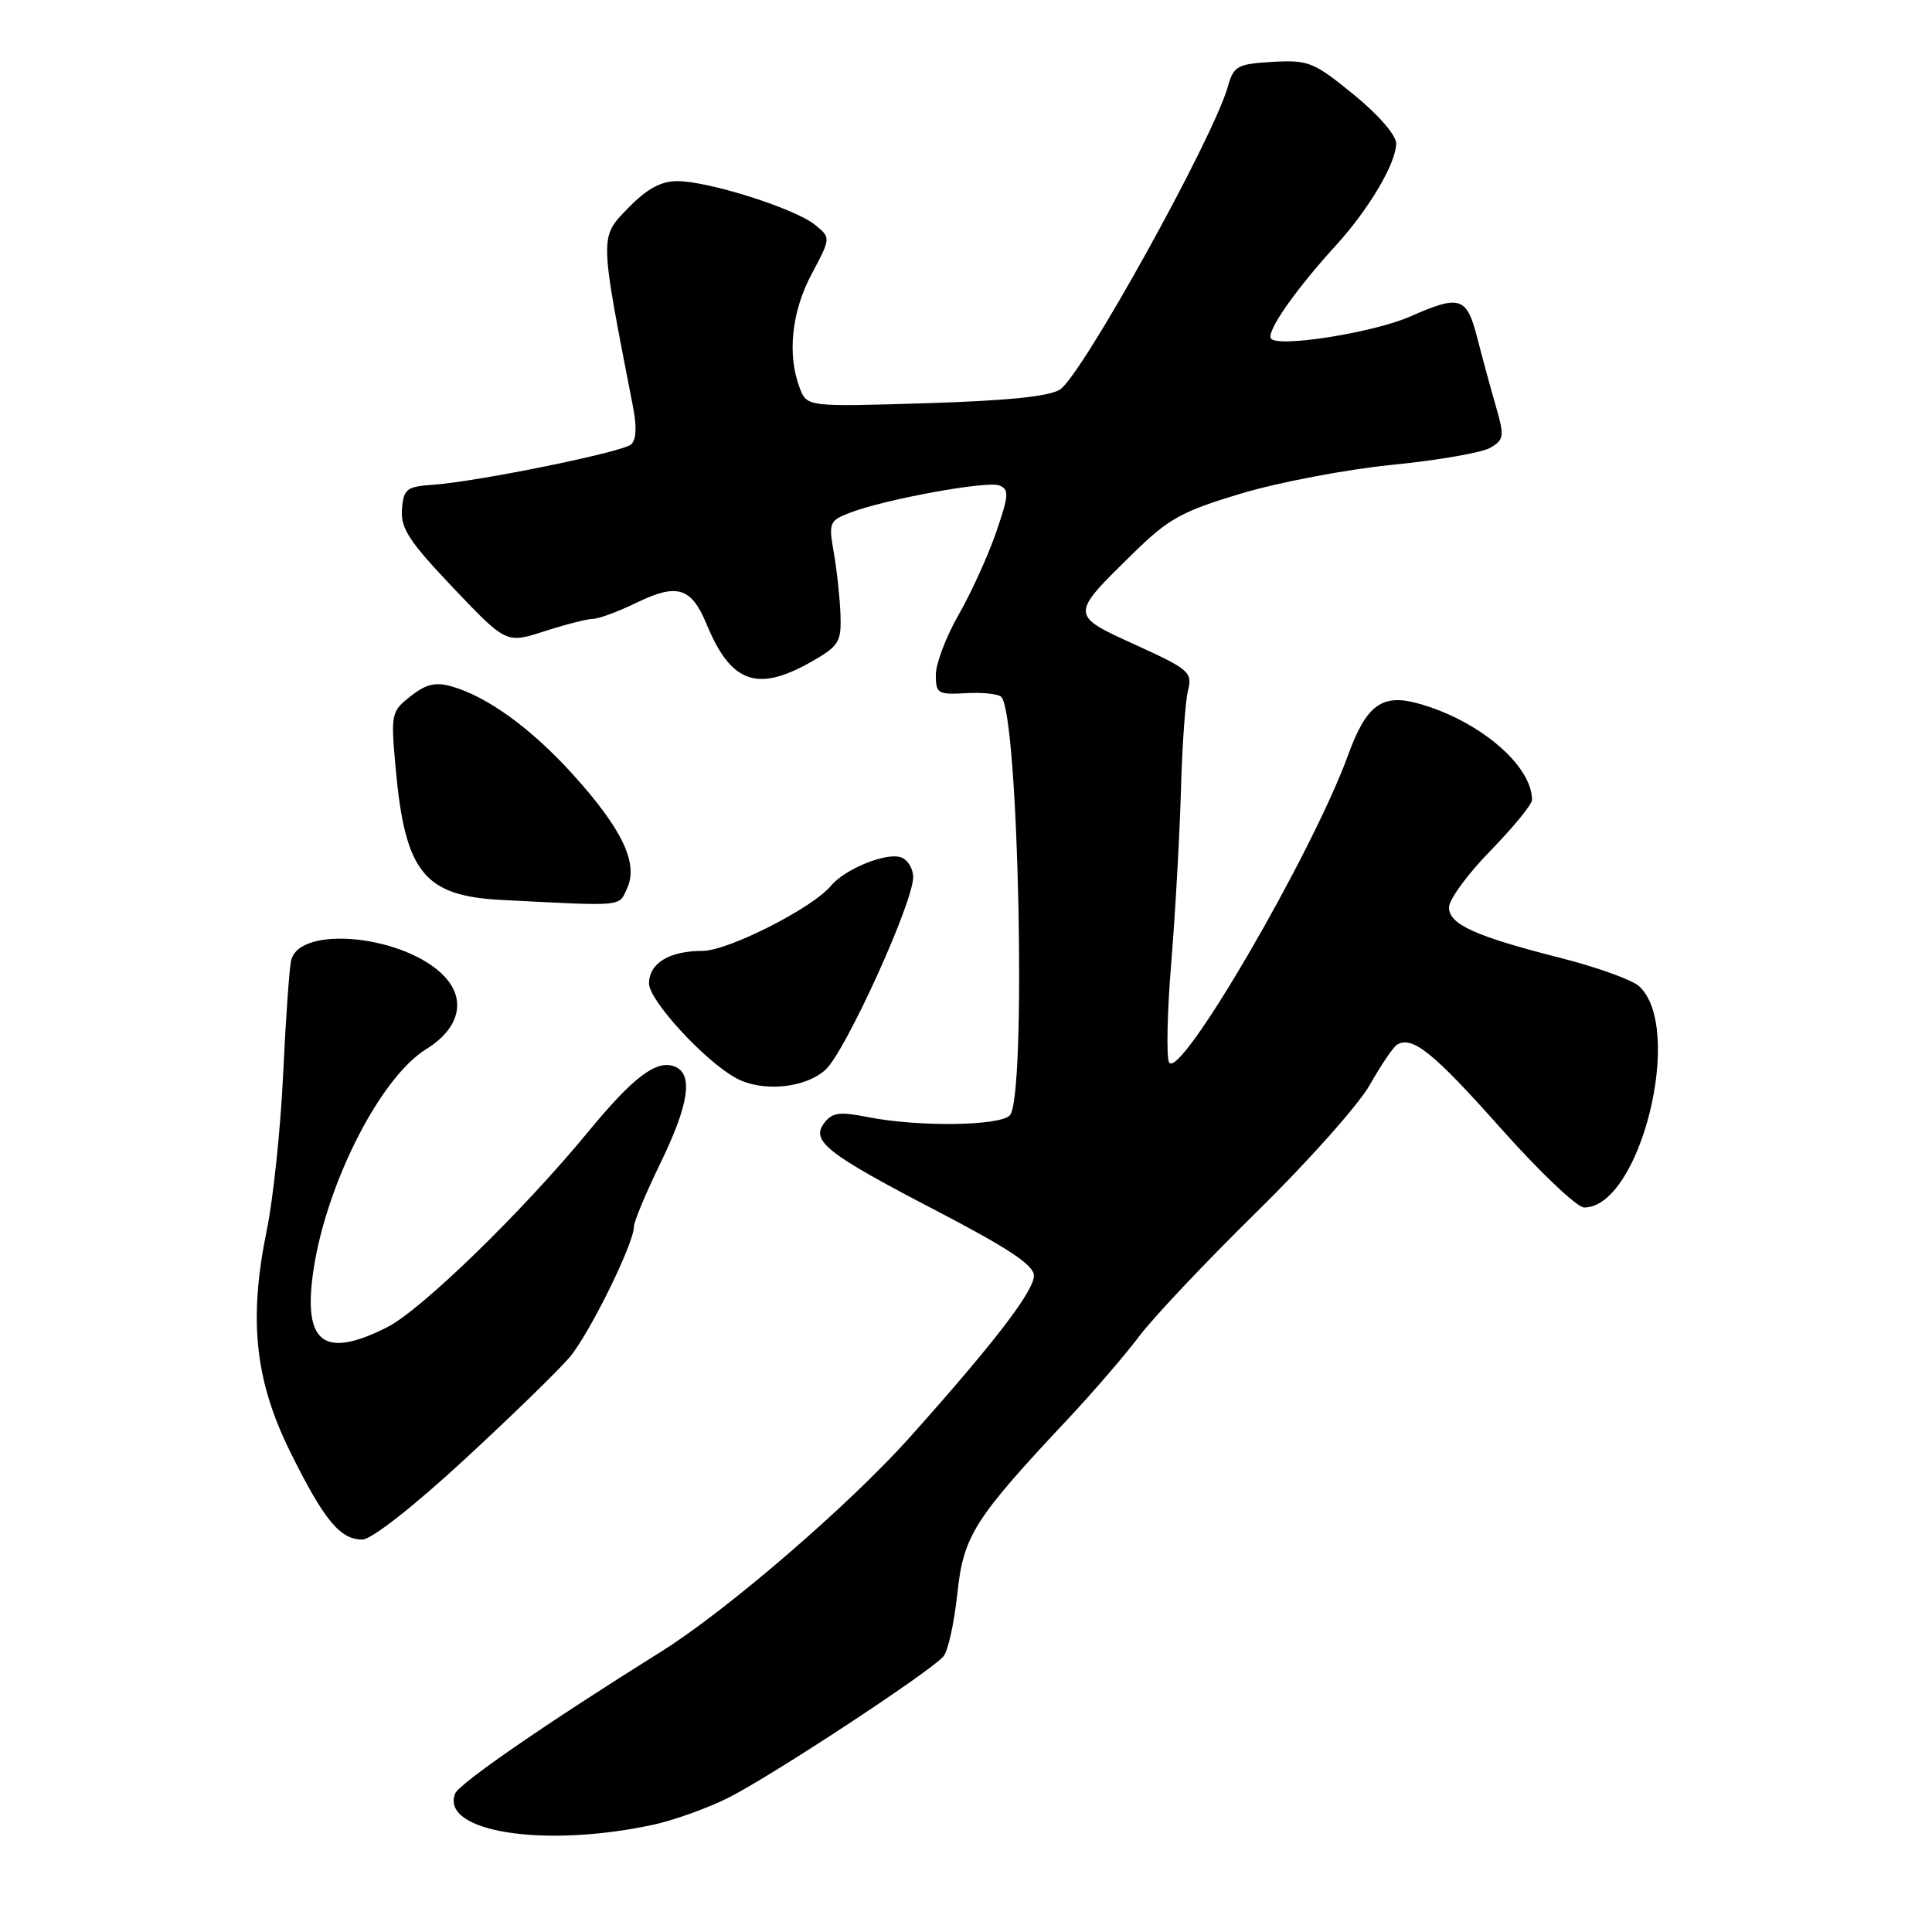 <?xml version="1.0" encoding="UTF-8" standalone="no"?>
<!DOCTYPE svg PUBLIC "-//W3C//DTD SVG 1.1//EN" "http://www.w3.org/Graphics/SVG/1.1/DTD/svg11.dtd" >
<svg xmlns="http://www.w3.org/2000/svg" xmlns:xlink="http://www.w3.org/1999/xlink" version="1.1" viewBox="0 0 256 256">
 <g >
 <path fill="currentColor"
d=" M 86.50 241.80 C 89.25 241.21 93.75 239.60 96.50 238.22 C 102.20 235.36 123.40 221.43 125.02 219.47 C 125.62 218.76 126.44 215.03 126.85 211.18 C 127.67 203.47 129.05 201.30 141.53 188.00 C 144.88 184.43 149.14 179.47 151.00 177.00 C 152.86 174.53 159.88 167.10 166.60 160.50 C 173.33 153.90 180.03 146.36 181.51 143.75 C 182.98 141.14 184.60 138.75 185.10 138.44 C 187.12 137.19 189.90 139.43 198.85 149.49 C 203.99 155.27 208.97 160.00 209.91 160.00 C 217.34 160.00 223.24 136.13 217.17 130.66 C 216.25 129.84 211.69 128.19 207.04 127.00 C 195.46 124.06 192.00 122.50 192.00 120.23 C 192.00 119.20 194.47 115.82 197.50 112.72 C 200.52 109.62 203.00 106.59 203.00 105.99 C 203.00 101.37 195.83 95.34 187.76 93.17 C 183.10 91.92 181.02 93.48 178.65 100.00 C 173.87 113.14 156.30 143.31 154.91 140.77 C 154.53 140.07 154.66 134.10 155.20 127.50 C 155.74 120.90 156.31 110.67 156.48 104.78 C 156.64 98.88 157.06 92.90 157.42 91.48 C 158.02 89.08 157.57 88.69 150.49 85.46 C 141.72 81.47 141.73 81.56 150.18 73.29 C 154.85 68.71 156.60 67.75 164.50 65.38 C 169.45 63.90 178.45 62.19 184.50 61.59 C 190.55 60.99 196.39 59.97 197.48 59.33 C 199.30 58.26 199.36 57.81 198.21 53.83 C 197.52 51.45 196.41 47.36 195.74 44.75 C 194.35 39.32 193.45 39.03 186.88 41.93 C 181.95 44.10 169.19 46.11 168.40 44.84 C 167.81 43.89 171.69 38.35 177.03 32.50 C 181.39 27.72 185.00 21.61 185.00 19.00 C 185.00 17.91 182.60 15.15 179.35 12.51 C 174.08 8.21 173.36 7.93 168.62 8.20 C 163.93 8.48 163.47 8.73 162.69 11.50 C 160.71 18.44 143.41 49.66 140.46 51.61 C 139.07 52.53 133.47 53.10 122.67 53.43 C 106.92 53.91 106.92 53.91 105.96 51.39 C 104.29 46.99 104.88 41.32 107.55 36.30 C 110.11 31.50 110.11 31.50 107.95 29.76 C 105.30 27.62 93.88 24.00 89.75 24.00 C 87.57 24.00 85.71 25.02 83.21 27.59 C 79.43 31.49 79.42 31.05 83.85 53.76 C 84.41 56.59 84.32 58.31 83.59 58.91 C 82.32 59.94 63.35 63.80 57.50 64.22 C 53.85 64.48 53.48 64.76 53.26 67.50 C 53.07 70.00 54.21 71.74 60.05 77.89 C 67.08 85.28 67.08 85.28 72.16 83.64 C 74.95 82.74 77.84 82.00 78.59 82.00 C 79.34 82.00 81.94 81.03 84.37 79.85 C 89.74 77.24 91.62 77.83 93.64 82.74 C 96.86 90.52 100.34 91.76 107.50 87.69 C 111.16 85.61 111.49 85.08 111.37 81.46 C 111.29 79.28 110.90 75.60 110.49 73.27 C 109.78 69.26 109.89 68.99 112.62 67.94 C 117.29 66.15 130.75 63.69 132.40 64.32 C 133.74 64.84 133.69 65.60 131.99 70.54 C 130.92 73.64 128.69 78.55 127.02 81.46 C 125.36 84.36 124.00 87.94 124.00 89.41 C 124.00 91.90 124.28 92.06 127.97 91.85 C 130.16 91.72 132.27 91.94 132.67 92.34 C 135.00 94.67 136.04 145.56 133.80 147.80 C 132.39 149.21 121.60 149.33 115.00 148.02 C 111.29 147.28 110.28 147.41 109.24 148.77 C 107.38 151.19 109.47 152.83 124.25 160.52 C 133.71 165.45 137.00 167.65 137.00 169.04 C 137.00 171.08 131.69 177.99 120.58 190.42 C 112.53 199.42 96.34 213.38 87.63 218.83 C 72.31 228.41 60.80 236.35 60.30 237.67 C 58.35 242.74 72.07 244.90 86.50 241.80 Z  M 61.45 193.48 C 67.72 187.70 74.03 181.56 75.48 179.84 C 78.12 176.70 84.00 164.76 84.00 162.53 C 84.00 161.87 85.58 158.09 87.50 154.14 C 91.32 146.30 91.90 142.28 89.37 141.31 C 86.98 140.39 83.90 142.72 77.91 150.00 C 69.19 160.59 55.81 173.59 51.29 175.87 C 43.21 179.95 40.36 178.12 41.37 169.52 C 42.74 157.87 50.14 142.93 56.48 139.01 C 60.87 136.30 61.82 132.51 58.91 129.40 C 53.75 123.91 39.54 122.47 38.56 127.34 C 38.32 128.53 37.84 135.35 37.51 142.50 C 37.17 149.65 36.20 158.88 35.35 163.00 C 32.91 174.89 33.77 182.95 38.51 192.49 C 42.95 201.44 45.07 204.00 48.02 204.00 C 49.20 204.00 54.80 199.62 61.45 193.48 Z  M 109.38 141.75 C 112.01 139.37 121.00 119.62 121.00 116.22 C 121.00 115.12 120.30 113.95 119.44 113.62 C 117.52 112.88 111.98 115.11 110.10 117.38 C 107.65 120.33 96.46 126.00 93.09 126.00 C 88.68 126.00 86.00 127.63 86.00 130.32 C 86.00 132.56 93.36 140.57 97.50 142.84 C 100.96 144.74 106.65 144.22 109.38 141.75 Z  M 83.11 117.67 C 84.60 114.38 82.44 109.85 75.95 102.66 C 70.45 96.57 64.62 92.32 59.87 90.96 C 57.71 90.34 56.46 90.64 54.41 92.25 C 51.83 94.28 51.77 94.55 52.43 101.84 C 53.68 115.62 56.20 118.73 66.52 119.25 C 82.93 120.09 81.96 120.18 83.11 117.67 Z "/>
</g>
</svg>